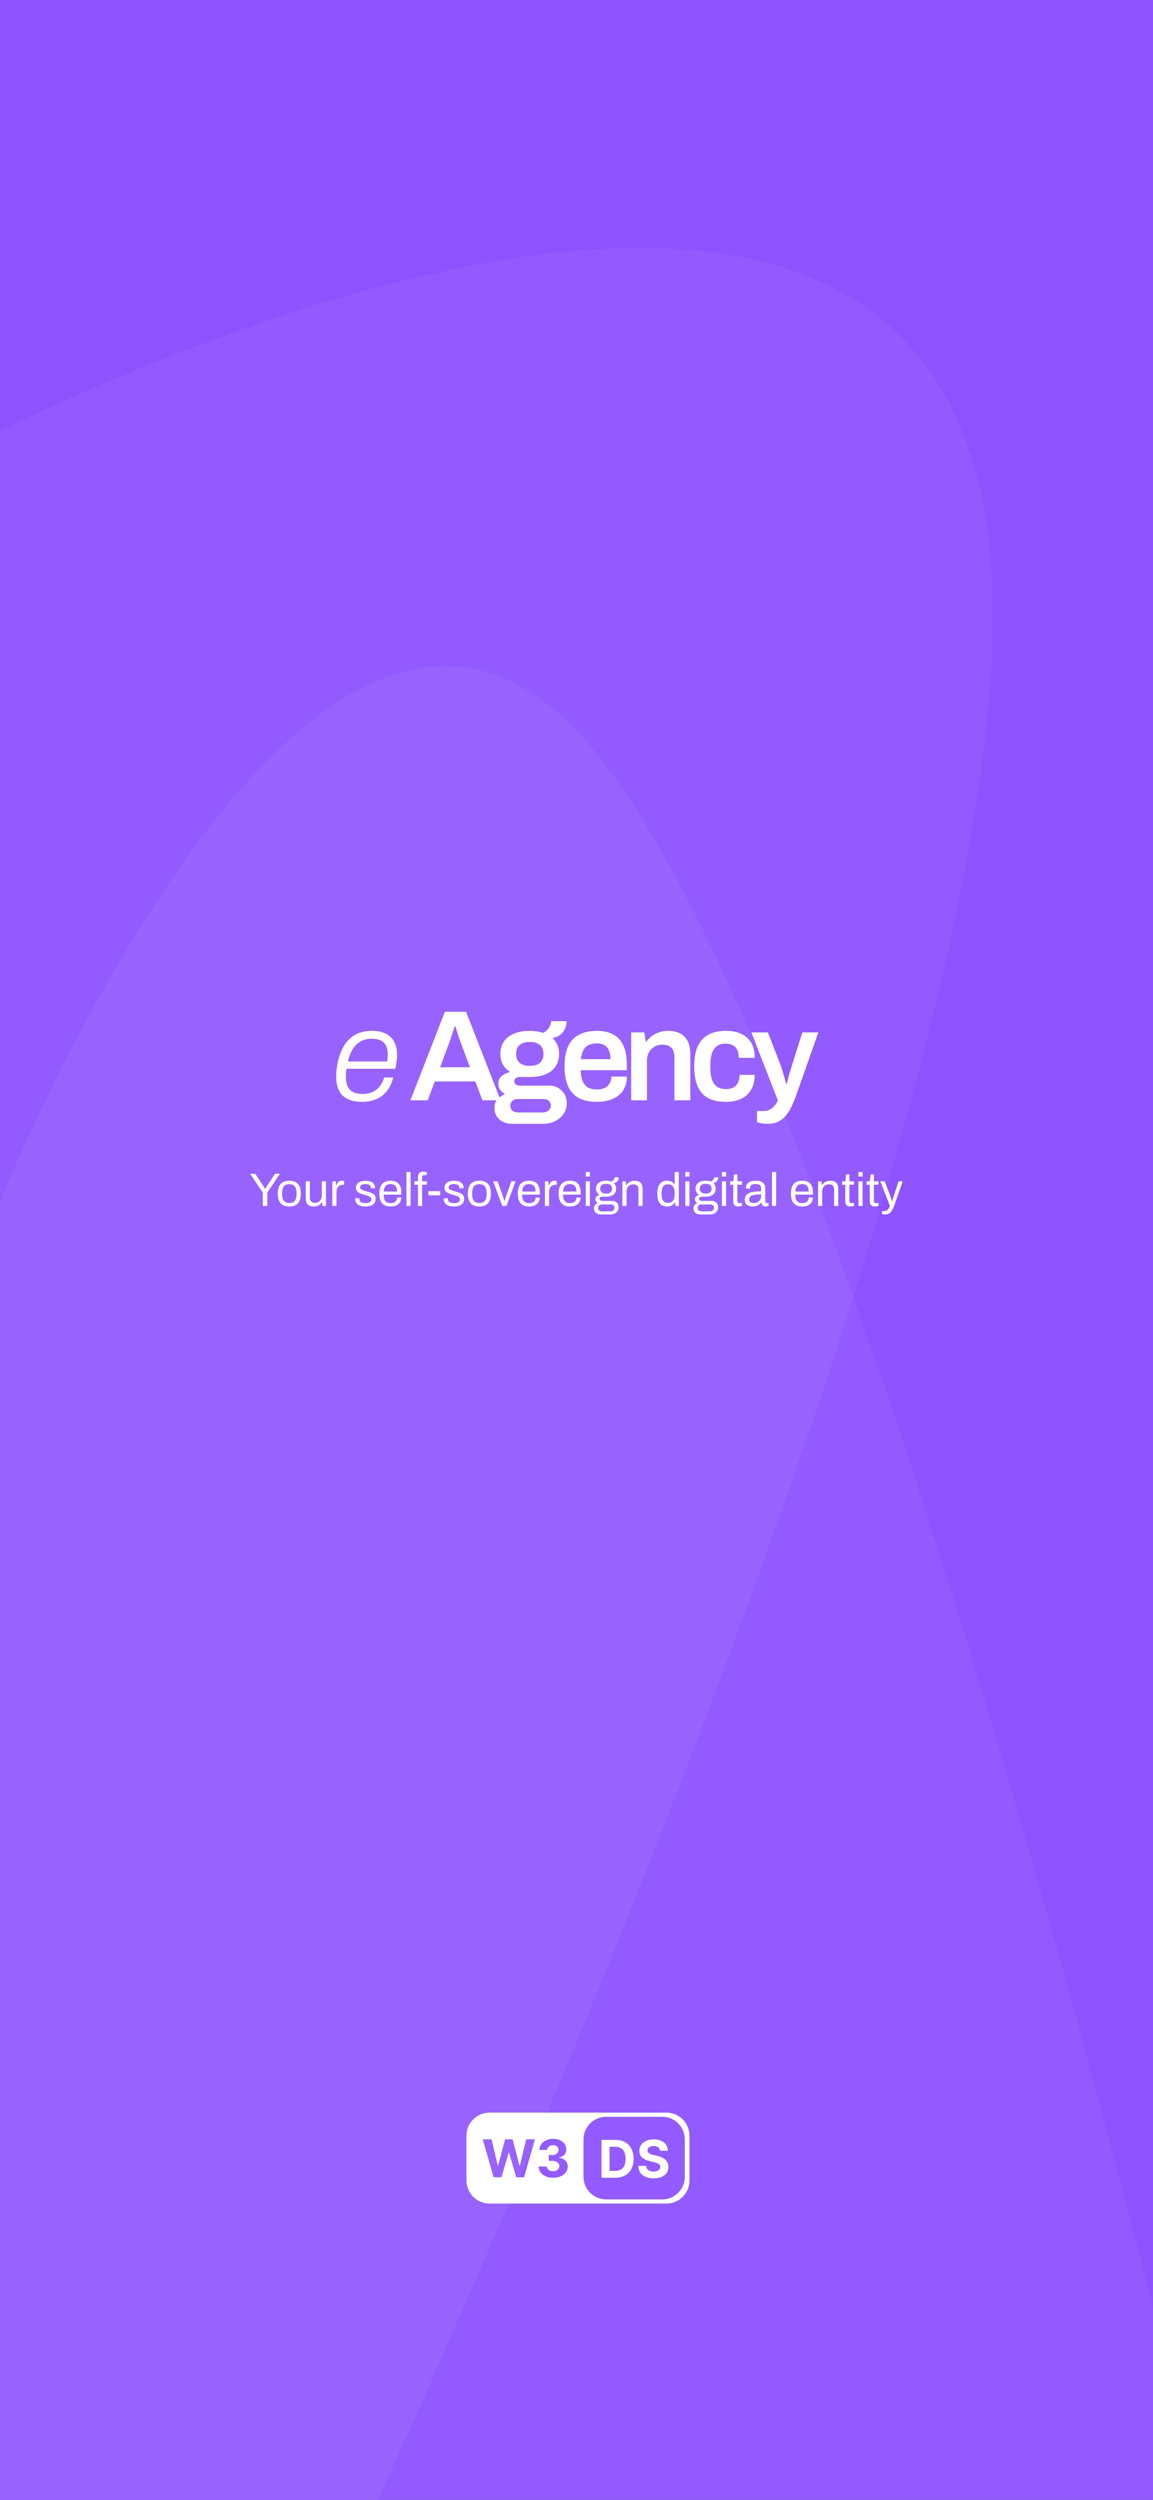 <svg width="393" height="852" viewBox="0 0 393 852" fill="none" xmlns="http://www.w3.org/2000/svg">
<rect x="0" y="0" width="393" height="852" fill="#333333" stroke="none"/>
<g clip-path="url(#clip0_179_22)">
<rect width="393" height="852" fill="#8E52FF"/>
<path opacity="0.05" d="M0 409.644C0 409.644 107 142.1 201.5 254.632C296 367.163 413 867 413 867H0V409.644Z" fill="white"/>
<path opacity="0.05" d="M-11.372 152.59C-11.372 152.59 315.517 -20.929 337.222 185.998C358.927 392.925 66.49 984.885 66.49 984.885L-361.443 624.835L-11.372 152.59Z" fill="white"/>
<path d="M123.472 375.528C121.477 375.528 119.82 375.205 118.5 374.56C117.18 373.915 116.197 372.961 115.552 371.7C114.907 370.409 114.584 368.825 114.584 366.948C114.584 366.156 114.628 365.364 114.716 364.572C114.804 363.78 114.921 363.017 115.068 362.284C115.508 360.143 116.197 358.251 117.136 356.608C118.075 354.965 119.336 353.675 120.92 352.736C122.504 351.797 124.469 351.328 126.816 351.328C128.781 351.328 130.38 351.665 131.612 352.34C132.873 353.015 133.812 353.968 134.428 355.2C135.044 356.432 135.352 357.913 135.352 359.644C135.352 360.319 135.293 361.052 135.176 361.844C135.088 362.636 134.941 363.443 134.736 364.264H118.104C118.016 364.733 117.957 365.188 117.928 365.628C117.899 366.039 117.884 366.449 117.884 366.86C117.884 368.268 118.089 369.412 118.5 370.292C118.94 371.172 119.585 371.817 120.436 372.228C121.316 372.639 122.387 372.844 123.648 372.844C124.44 372.844 125.203 372.741 125.936 372.536C126.669 372.331 127.359 372.008 128.004 371.568C128.649 371.128 129.221 370.556 129.72 369.852C130.248 369.119 130.659 368.239 130.952 367.212H134.032C133.68 368.62 133.181 369.852 132.536 370.908C131.891 371.935 131.113 372.8 130.204 373.504C129.295 374.179 128.268 374.677 127.124 375C125.98 375.352 124.763 375.528 123.472 375.528ZM118.588 361.756H131.964C132.023 361.287 132.067 360.861 132.096 360.48C132.155 360.069 132.184 359.673 132.184 359.292C132.184 358.148 131.979 357.18 131.568 356.388C131.187 355.596 130.585 355.009 129.764 354.628C128.972 354.217 127.945 354.012 126.684 354.012C125.305 354.012 124.073 354.305 122.988 354.892C121.903 355.479 120.993 356.359 120.26 357.532C119.527 358.676 118.969 360.084 118.588 361.756ZM139.888 375L151.636 344.816H158.852L170.644 375H164.44L162.02 368.576H148.204L145.784 375H139.888ZM150.008 363.736H160.172L157.136 355.552C157.019 355.259 156.872 354.892 156.696 354.452C156.549 353.983 156.388 353.484 156.212 352.956C156.036 352.399 155.86 351.841 155.684 351.284C155.508 350.727 155.347 350.228 155.2 349.788H154.98C154.804 350.375 154.584 351.049 154.32 351.812C154.085 352.575 153.851 353.293 153.616 353.968C153.381 354.643 153.191 355.171 153.044 355.552L150.008 363.736ZM174.471 383.008C173.445 383.008 172.477 382.803 171.567 382.392C170.658 381.981 169.925 381.365 169.367 380.544C168.81 379.752 168.531 378.769 168.531 377.596C168.531 376.305 168.898 375.293 169.631 374.56C170.394 373.797 171.23 373.225 172.139 372.844C171.465 372.492 170.907 372.023 170.467 371.436C170.057 370.849 169.851 370.145 169.851 369.324C169.851 368.209 170.262 367.329 171.083 366.684C171.905 366.009 172.843 365.569 173.899 365.364C172.814 364.689 171.978 363.824 171.391 362.768C170.834 361.712 170.555 360.509 170.555 359.16C170.555 357.547 170.937 356.168 171.699 355.024C172.491 353.851 173.635 352.941 175.131 352.296C176.627 351.651 178.431 351.328 180.543 351.328C181.394 351.328 182.215 351.387 183.007 351.504C183.799 351.621 184.518 351.797 185.163 352.032C186.19 351.416 186.894 350.727 187.275 349.964C187.657 349.172 187.862 348.527 187.891 348.028H193.127C193.127 349.055 192.922 349.964 192.511 350.756C192.13 351.548 191.587 352.208 190.883 352.736C190.179 353.235 189.329 353.601 188.331 353.836C189.065 354.481 189.622 355.259 190.003 356.168C190.385 357.077 190.575 358.075 190.575 359.16C190.575 360.773 190.194 362.167 189.431 363.34C188.698 364.513 187.598 365.423 186.131 366.068C184.694 366.713 182.919 367.036 180.807 367.036H177.243C176.627 367.036 176.143 367.168 175.791 367.432C175.469 367.696 175.307 368.063 175.307 368.532C175.307 368.913 175.454 369.251 175.747 369.544C176.07 369.837 176.51 369.984 177.067 369.984H187.187C188.918 369.984 190.341 370.556 191.455 371.7C192.599 372.815 193.171 374.252 193.171 376.012C193.171 377.332 192.819 378.52 192.115 379.576C191.441 380.632 190.487 381.468 189.255 382.084C188.023 382.7 186.586 383.008 184.943 383.008H174.471ZM176.407 379.136H184.899C185.457 379.136 185.941 379.033 186.351 378.828C186.791 378.652 187.129 378.388 187.363 378.036C187.627 377.684 187.759 377.288 187.759 376.848C187.759 376.085 187.51 375.513 187.011 375.132C186.542 374.751 185.955 374.56 185.251 374.56H176.407C175.703 374.56 175.117 374.765 174.647 375.176C174.178 375.616 173.943 376.173 173.943 376.848C173.943 377.523 174.163 378.065 174.603 378.476C175.073 378.916 175.674 379.136 176.407 379.136ZM180.587 363.252C182.142 363.252 183.301 362.9 184.063 362.196C184.855 361.463 185.251 360.451 185.251 359.16C185.251 357.869 184.855 356.872 184.063 356.168C183.301 355.464 182.142 355.112 180.587 355.112C179.033 355.112 177.859 355.464 177.067 356.168C176.305 356.872 175.923 357.869 175.923 359.16C175.923 360.011 176.085 360.744 176.407 361.36C176.759 361.976 177.273 362.445 177.947 362.768C178.651 363.091 179.531 363.252 180.587 363.252ZM203.504 375.528C201.04 375.528 198.986 375.103 197.344 374.252C195.701 373.372 194.469 372.037 193.648 370.248C192.826 368.459 192.416 366.185 192.416 363.428C192.416 360.641 192.826 358.368 193.648 356.608C194.469 354.819 195.701 353.499 197.344 352.648C198.986 351.768 201.04 351.328 203.504 351.328C205.733 351.328 207.596 351.753 209.092 352.604C210.617 353.425 211.761 354.701 212.524 356.432C213.286 358.163 213.668 360.407 213.668 363.164V364.748H197.916C197.974 366.185 198.194 367.403 198.576 368.4C198.957 369.368 199.544 370.101 200.336 370.6C201.157 371.069 202.228 371.304 203.548 371.304C204.222 371.304 204.853 371.216 205.44 371.04C206.026 370.864 206.54 370.6 206.98 370.248C207.42 369.867 207.757 369.397 207.992 368.84C208.256 368.283 208.388 367.637 208.388 366.904H213.668C213.668 368.371 213.404 369.647 212.876 370.732C212.377 371.817 211.658 372.712 210.72 373.416C209.81 374.12 208.74 374.648 207.508 375C206.276 375.352 204.941 375.528 203.504 375.528ZM198.004 360.964H208.08C208.08 359.996 207.962 359.175 207.728 358.5C207.522 357.825 207.214 357.268 206.804 356.828C206.422 356.388 205.953 356.08 205.396 355.904C204.838 355.699 204.208 355.596 203.504 355.596C202.36 355.596 201.392 355.787 200.6 356.168C199.837 356.549 199.25 357.136 198.84 357.928C198.429 358.72 198.15 359.732 198.004 360.964ZM215.144 375V351.856H219.632L220.072 354.936H220.38C220.908 354.232 221.524 353.616 222.228 353.088C222.961 352.531 223.782 352.105 224.692 351.812C225.63 351.489 226.657 351.328 227.772 351.328C229.238 351.328 230.529 351.592 231.644 352.12C232.788 352.648 233.682 353.499 234.328 354.672C234.973 355.845 235.296 357.415 235.296 359.38V375H229.884V360.348C229.884 359.527 229.781 358.852 229.576 358.324C229.4 357.767 229.121 357.327 228.74 357.004C228.388 356.652 227.948 356.403 227.42 356.256C226.892 356.109 226.305 356.036 225.66 356.036C224.692 356.036 223.812 356.271 223.02 356.74C222.257 357.209 221.641 357.855 221.172 358.676C220.732 359.497 220.512 360.451 220.512 361.536V375H215.144ZM247.395 375.528C244.99 375.528 242.98 375.103 241.367 374.252C239.783 373.372 238.595 372.037 237.803 370.248C237.011 368.459 236.615 366.185 236.615 363.428C236.615 360.641 237.011 358.368 237.803 356.608C238.624 354.819 239.827 353.499 241.411 352.648C243.024 351.768 245.019 351.328 247.395 351.328C248.95 351.328 250.328 351.519 251.531 351.9C252.734 352.281 253.76 352.868 254.611 353.66C255.491 354.423 256.151 355.376 256.591 356.52C257.031 357.664 257.251 358.999 257.251 360.524H251.795C251.795 359.439 251.634 358.544 251.311 357.84C250.988 357.136 250.49 356.608 249.815 356.256C249.17 355.875 248.334 355.684 247.307 355.684C246.104 355.684 245.122 355.963 244.359 356.52C243.596 357.077 243.024 357.913 242.643 359.028C242.291 360.113 242.115 361.492 242.115 363.164V363.736C242.115 365.379 242.291 366.757 242.643 367.872C243.024 368.987 243.611 369.823 244.403 370.38C245.195 370.908 246.236 371.172 247.527 371.172C248.524 371.172 249.346 370.996 249.991 370.644C250.666 370.263 251.179 369.705 251.531 368.972C251.883 368.239 252.059 367.359 252.059 366.332H257.251C257.251 367.769 257.031 369.06 256.591 370.204C256.151 371.348 255.506 372.316 254.655 373.108C253.804 373.9 252.763 374.501 251.531 374.912C250.328 375.323 248.95 375.528 247.395 375.528ZM261.821 383.008C260.736 383.008 259.856 382.92 259.181 382.744C258.507 382.597 258.125 382.509 258.037 382.48V378.652H260.501C261.117 378.652 261.733 378.491 262.349 378.168C262.965 377.845 263.523 377.405 264.021 376.848C264.52 376.291 264.887 375.675 265.121 375L256.101 351.856H261.733L266.045 362.944C266.251 363.443 266.456 364.073 266.661 364.836C266.896 365.599 267.131 366.391 267.365 367.212C267.6 368.004 267.791 368.723 267.937 369.368H268.157C268.275 368.928 268.407 368.429 268.553 367.872C268.7 367.315 268.847 366.743 268.993 366.156C269.169 365.569 269.345 364.997 269.521 364.44C269.697 363.883 269.844 363.399 269.961 362.988L273.481 351.856H278.937L271.193 373.812C270.753 375.044 270.255 376.217 269.697 377.332C269.169 378.447 268.539 379.429 267.805 380.28C267.101 381.131 266.251 381.791 265.253 382.26C264.285 382.759 263.141 383.008 261.821 383.008Z" fill="white"/>
<path d="M227.128 720H166.872C162.518 720 158.988 723.519 158.988 727.861V743.136C158.988 747.478 162.518 750.997 166.872 750.997H227.126C231.48 750.997 235.009 747.478 235.009 743.136V727.861C235.009 723.519 231.48 720 227.126 720H227.128ZM178.626 742.033H175.956L173.487 733.582H173.385L170.925 742.033H168.255L164.546 729.109H167.538L169.684 738.09H169.791L172.158 729.109H174.72L177.081 738.109H177.194L179.34 729.109H182.333L178.623 742.033H178.626ZM192.862 740.367C192.435 740.94 191.844 741.39 191.095 741.717C190.343 742.046 189.483 742.209 188.513 742.209C187.544 742.209 186.727 742.046 185.991 741.719C185.255 741.393 184.675 740.943 184.251 740.369C183.826 739.796 183.609 739.132 183.595 738.379H186.354C186.37 738.695 186.475 738.971 186.668 739.21C186.859 739.448 187.117 739.63 187.436 739.761C187.756 739.893 188.119 739.957 188.519 739.957C188.919 739.957 189.306 739.885 189.625 739.737C189.945 739.59 190.198 739.386 190.378 739.124C190.56 738.864 190.649 738.561 190.649 738.221C190.649 737.881 190.552 737.57 190.361 737.303C190.171 737.035 189.894 736.826 189.539 736.676C189.182 736.523 188.76 736.448 188.272 736.448H187.063V734.442H188.272C188.685 734.442 189.051 734.37 189.37 734.228C189.69 734.086 189.937 733.885 190.114 733.63C190.292 733.376 190.38 733.079 190.38 732.739C190.38 732.398 190.302 732.131 190.149 731.884C189.996 731.638 189.781 731.445 189.505 731.306C189.228 731.166 188.906 731.097 188.54 731.097C188.175 731.097 187.828 731.164 187.522 731.295C187.213 731.426 186.966 731.616 186.781 731.86C186.596 732.104 186.496 732.39 186.483 732.717H183.856C183.869 731.973 184.081 731.316 184.495 730.748C184.909 730.181 185.467 729.736 186.168 729.415C186.872 729.093 187.665 728.933 188.551 728.933C189.437 728.933 190.227 729.093 190.899 729.417C191.57 729.741 192.091 730.178 192.465 730.727C192.838 731.276 193.023 731.892 193.018 732.572C193.023 733.296 192.798 733.901 192.344 734.383C191.89 734.868 191.302 735.173 190.576 735.304V735.406C191.53 735.529 192.258 735.856 192.757 736.395C193.257 736.93 193.504 737.6 193.501 738.403C193.507 739.14 193.295 739.794 192.865 740.367H192.862ZM233.411 741.888C233.411 746.136 229.957 749.583 225.694 749.583H206.612C202.349 749.583 198.895 746.139 198.895 741.888V729.112C198.895 724.864 202.349 721.417 206.612 721.417H225.694C229.957 721.417 233.411 724.861 233.411 729.112V741.888Z" fill="white"/>
<path d="M213.021 730.06C212.081 729.546 210.958 729.286 209.655 729.286H205.022V742.209H209.615C210.931 742.209 212.062 741.95 213.01 741.433C213.959 740.916 214.686 740.174 215.194 739.204C215.702 738.237 215.957 737.08 215.957 735.733C215.957 734.386 215.702 733.239 215.194 732.275C214.686 731.311 213.961 730.572 213.021 730.057V730.06ZM212.804 738.093C212.524 738.701 212.105 739.148 211.549 739.437C210.993 739.727 210.311 739.868 209.502 739.868H207.762V731.627H209.508C210.319 731.627 210.998 731.769 211.552 732.056C212.105 732.342 212.521 732.787 212.801 733.392C213.08 733.997 213.223 734.78 213.223 735.733C213.223 736.687 213.083 737.482 212.801 738.09L212.804 738.093Z" fill="white"/>
<path d="M226.717 736.001C226.371 735.693 225.963 735.436 225.49 735.224C225.017 735.013 224.499 734.846 223.932 734.718L222.769 734.439C222.487 734.375 222.221 734.3 221.971 734.209C221.721 734.118 221.504 734.011 221.313 733.888C221.122 733.764 220.975 733.614 220.867 733.443C220.76 733.272 220.709 733.068 220.719 732.838C220.719 732.559 220.8 732.313 220.964 732.093C221.125 731.873 221.361 731.702 221.67 731.579C221.979 731.456 222.355 731.391 222.804 731.391C223.462 731.391 223.983 731.533 224.367 731.815C224.751 732.096 224.969 732.492 225.02 733.001H227.647C227.633 732.232 227.426 731.555 227.026 730.968C226.626 730.384 226.065 729.926 225.345 729.599C224.625 729.273 223.784 729.107 222.823 729.107C221.861 729.107 221.034 729.27 220.292 729.599C219.551 729.929 218.965 730.384 218.544 730.968C218.119 731.552 217.91 732.238 217.915 733.02C217.91 733.976 218.224 734.734 218.858 735.299C219.492 735.862 220.354 736.277 221.447 736.542L222.857 736.895C223.33 737.008 223.73 737.137 224.055 737.273C224.383 737.412 224.63 737.581 224.802 737.777C224.974 737.975 225.06 738.219 225.06 738.508C225.06 738.819 224.966 739.094 224.775 739.336C224.585 739.577 224.319 739.761 223.975 739.898C223.631 740.032 223.228 740.099 222.763 740.099C222.299 740.099 221.869 740.027 221.496 739.882C221.122 739.737 220.824 739.52 220.604 739.231C220.384 738.942 220.257 738.583 220.228 738.149H217.577C217.598 739.078 217.824 739.858 218.256 740.487C218.689 741.117 219.293 741.591 220.067 741.909C220.84 742.228 221.751 742.389 222.798 742.389C223.846 742.389 224.754 742.231 225.503 741.912C226.253 741.593 226.825 741.146 227.225 740.568C227.625 739.989 227.824 739.303 227.829 738.513C227.824 737.975 227.727 737.498 227.534 737.08C227.343 736.665 227.072 736.301 226.728 735.996L226.717 736.001Z" fill="white"/>
<path d="M89.574 411V406.44L85.254 400.024H86.998L90.342 405.096H90.422L93.75 400.024H95.414L91.11 406.44V411H89.574ZM98.623 411.192C97.769 411.192 97.049 411.037 96.463 410.728C95.886 410.408 95.444 409.923 95.135 409.272C94.836 408.621 94.686 407.795 94.686 406.792C94.686 405.779 94.836 404.952 95.135 404.312C95.444 403.661 95.886 403.181 96.463 402.872C97.049 402.552 97.769 402.392 98.623 402.392C99.476 402.392 100.191 402.552 100.767 402.872C101.353 403.181 101.796 403.661 102.095 404.312C102.393 404.952 102.543 405.779 102.543 406.792C102.543 407.795 102.393 408.621 102.095 409.272C101.796 409.923 101.353 410.408 100.767 410.728C100.191 411.037 99.476 411.192 98.623 411.192ZM98.623 410.008C99.166 410.008 99.62 409.901 99.983 409.688C100.345 409.475 100.617 409.144 100.799 408.696C100.991 408.237 101.087 407.661 101.087 406.968V406.616C101.087 405.912 100.991 405.336 100.799 404.888C100.617 404.44 100.345 404.109 99.983 403.896C99.62 403.683 99.166 403.576 98.623 403.576C98.079 403.576 97.62 403.683 97.246 403.896C96.884 404.109 96.612 404.44 96.43 404.888C96.249 405.336 96.159 405.912 96.159 406.616V406.968C96.159 407.661 96.249 408.237 96.43 408.696C96.612 409.144 96.884 409.475 97.246 409.688C97.62 409.901 98.079 410.008 98.623 410.008ZM106.9 411.192C106.089 411.192 105.438 410.984 104.948 410.568C104.457 410.152 104.212 409.427 104.212 408.392V402.584H105.62V408.2C105.62 408.552 105.662 408.84 105.748 409.064C105.833 409.288 105.956 409.464 106.116 409.592C106.276 409.72 106.462 409.811 106.676 409.864C106.9 409.917 107.14 409.944 107.396 409.944C107.801 409.944 108.174 409.848 108.516 409.656C108.857 409.464 109.134 409.187 109.348 408.824C109.572 408.451 109.684 408.019 109.684 407.528V402.584H111.092V411H109.956L109.828 409.736H109.716C109.492 410.077 109.236 410.355 108.948 410.568C108.67 410.781 108.356 410.936 108.004 411.032C107.662 411.139 107.294 411.192 106.9 411.192ZM113.276 411V402.584H114.412L114.54 403.976H114.652C114.737 403.709 114.855 403.459 115.004 403.224C115.153 402.979 115.356 402.781 115.612 402.632C115.868 402.472 116.183 402.392 116.556 402.392C116.716 402.392 116.86 402.408 116.988 402.44C117.127 402.461 117.228 402.488 117.292 402.52V403.816H116.764C116.401 403.816 116.087 403.88 115.82 404.008C115.564 404.125 115.351 404.296 115.18 404.52C115.009 404.744 114.881 405.011 114.796 405.32C114.721 405.629 114.684 405.96 114.684 406.312V411H113.276ZM124.564 411.192C123.988 411.192 123.481 411.133 123.044 411.016C122.606 410.899 122.244 410.728 121.956 410.504C121.668 410.28 121.449 410.013 121.3 409.704C121.15 409.395 121.076 409.043 121.076 408.648C121.076 408.595 121.076 408.547 121.076 408.504C121.076 408.451 121.081 408.408 121.092 408.376H122.484C122.473 408.419 122.468 408.456 122.468 408.488C122.468 408.52 122.468 408.552 122.468 408.584C122.478 408.957 122.574 409.251 122.756 409.464C122.948 409.677 123.209 409.827 123.54 409.912C123.87 409.997 124.238 410.04 124.644 410.04C124.996 410.04 125.321 409.997 125.62 409.912C125.918 409.816 126.153 409.677 126.324 409.496C126.505 409.304 126.596 409.064 126.596 408.776C126.596 408.424 126.478 408.157 126.244 407.976C126.02 407.784 125.721 407.635 125.348 407.528C124.974 407.421 124.585 407.309 124.18 407.192C123.838 407.096 123.497 406.989 123.156 406.872C122.814 406.755 122.505 406.611 122.228 406.44C121.961 406.269 121.742 406.051 121.572 405.784C121.412 405.507 121.332 405.16 121.332 404.744C121.332 404.371 121.406 404.04 121.556 403.752C121.716 403.464 121.94 403.219 122.228 403.016C122.516 402.813 122.862 402.664 123.268 402.568C123.684 402.461 124.142 402.408 124.644 402.408C125.177 402.408 125.641 402.467 126.036 402.584C126.441 402.701 126.777 402.867 127.044 403.08C127.31 403.293 127.508 403.539 127.636 403.816C127.764 404.083 127.828 404.371 127.828 404.68C127.828 404.744 127.828 404.808 127.828 404.872C127.828 404.925 127.822 404.968 127.812 405H126.436V404.824C126.436 404.611 126.377 404.408 126.26 404.216C126.153 404.013 125.961 403.853 125.684 403.736C125.417 403.608 125.044 403.544 124.564 403.544C124.254 403.544 123.988 403.571 123.764 403.624C123.54 403.667 123.353 403.741 123.204 403.848C123.054 403.944 122.942 404.061 122.868 404.2C122.793 404.328 122.756 404.477 122.756 404.648C122.756 404.925 122.846 405.139 123.028 405.288C123.209 405.437 123.449 405.56 123.748 405.656C124.057 405.752 124.388 405.859 124.74 405.976C125.113 406.083 125.492 406.195 125.876 406.312C126.27 406.419 126.628 406.557 126.948 406.728C127.278 406.899 127.54 407.133 127.732 407.432C127.934 407.72 128.036 408.104 128.036 408.584C128.036 409.032 127.95 409.421 127.78 409.752C127.609 410.083 127.364 410.355 127.044 410.568C126.734 410.781 126.366 410.936 125.94 411.032C125.524 411.139 125.065 411.192 124.564 411.192ZM133.136 411.192C132.304 411.192 131.6 411.037 131.024 410.728C130.459 410.408 130.027 409.923 129.728 409.272C129.44 408.621 129.296 407.795 129.296 406.792C129.296 405.779 129.44 404.952 129.728 404.312C130.027 403.661 130.464 403.181 131.04 402.872C131.616 402.552 132.336 402.392 133.2 402.392C133.989 402.392 134.651 402.547 135.184 402.856C135.717 403.155 136.117 403.608 136.384 404.216C136.661 404.813 136.8 405.565 136.8 406.472V407.144H130.752C130.773 407.816 130.869 408.371 131.04 408.808C131.221 409.235 131.488 409.549 131.84 409.752C132.192 409.944 132.635 410.04 133.168 410.04C133.531 410.04 133.845 409.997 134.112 409.912C134.389 409.816 134.619 409.683 134.8 409.512C134.992 409.341 135.136 409.139 135.232 408.904C135.328 408.669 135.381 408.413 135.392 408.136H136.768C136.757 408.584 136.672 409 136.512 409.384C136.352 409.757 136.117 410.077 135.808 410.344C135.499 410.611 135.12 410.819 134.672 410.968C134.224 411.117 133.712 411.192 133.136 411.192ZM130.784 406.088H135.344C135.344 405.619 135.291 405.224 135.184 404.904C135.077 404.584 134.923 404.323 134.72 404.12C134.528 403.917 134.299 403.773 134.032 403.688C133.776 403.592 133.483 403.544 133.152 403.544C132.661 403.544 132.245 403.635 131.904 403.816C131.563 403.997 131.301 404.275 131.12 404.648C130.939 405.021 130.827 405.501 130.784 406.088ZM138.542 411V399.432H139.95V411H138.542ZM142.471 411V403.768H141.223V402.584H142.471V401.24C142.471 400.909 142.519 400.6 142.615 400.312C142.711 400.013 142.893 399.773 143.159 399.592C143.426 399.4 143.799 399.304 144.279 399.304C144.429 399.304 144.573 399.315 144.711 399.336C144.861 399.347 144.999 399.368 145.127 399.4C145.266 399.421 145.389 399.448 145.495 399.48V400.488H144.647C144.381 400.488 144.183 400.557 144.055 400.696C143.938 400.824 143.879 401.011 143.879 401.256V402.584H145.495V403.768H143.879V411H142.471ZM145.999 407.384V405.96H150.047V407.384H145.999ZM154.736 411.192C154.16 411.192 153.653 411.133 153.216 411.016C152.778 410.899 152.416 410.728 152.128 410.504C151.84 410.28 151.621 410.013 151.472 409.704C151.322 409.395 151.248 409.043 151.248 408.648C151.248 408.595 151.248 408.547 151.248 408.504C151.248 408.451 151.253 408.408 151.264 408.376H152.656C152.645 408.419 152.64 408.456 152.64 408.488C152.64 408.52 152.64 408.552 152.64 408.584C152.65 408.957 152.746 409.251 152.928 409.464C153.12 409.677 153.381 409.827 153.712 409.912C154.042 409.997 154.41 410.04 154.816 410.04C155.168 410.04 155.493 409.997 155.792 409.912C156.09 409.816 156.325 409.677 156.496 409.496C156.677 409.304 156.768 409.064 156.768 408.776C156.768 408.424 156.65 408.157 156.416 407.976C156.192 407.784 155.893 407.635 155.52 407.528C155.146 407.421 154.757 407.309 154.352 407.192C154.01 407.096 153.669 406.989 153.328 406.872C152.986 406.755 152.677 406.611 152.4 406.44C152.133 406.269 151.914 406.051 151.743 405.784C151.584 405.507 151.504 405.16 151.504 404.744C151.504 404.371 151.578 404.04 151.728 403.752C151.888 403.464 152.112 403.219 152.4 403.016C152.688 402.813 153.034 402.664 153.44 402.568C153.856 402.461 154.314 402.408 154.816 402.408C155.349 402.408 155.813 402.467 156.208 402.584C156.613 402.701 156.949 402.867 157.216 403.08C157.482 403.293 157.68 403.539 157.808 403.816C157.936 404.083 158 404.371 158 404.68C158 404.744 158 404.808 158 404.872C158 404.925 157.994 404.968 157.984 405H156.608V404.824C156.608 404.611 156.549 404.408 156.432 404.216C156.325 404.013 156.133 403.853 155.856 403.736C155.589 403.608 155.216 403.544 154.736 403.544C154.426 403.544 154.16 403.571 153.936 403.624C153.712 403.667 153.525 403.741 153.376 403.848C153.226 403.944 153.114 404.061 153.039 404.2C152.965 404.328 152.928 404.477 152.928 404.648C152.928 404.925 153.018 405.139 153.2 405.288C153.381 405.437 153.621 405.56 153.92 405.656C154.229 405.752 154.56 405.859 154.911 405.976C155.285 406.083 155.664 406.195 156.048 406.312C156.442 406.419 156.8 406.557 157.12 406.728C157.45 406.899 157.712 407.133 157.904 407.432C158.106 407.72 158.208 408.104 158.208 408.584C158.208 409.032 158.122 409.421 157.952 409.752C157.781 410.083 157.536 410.355 157.216 410.568C156.906 410.781 156.538 410.936 156.112 411.032C155.696 411.139 155.237 411.192 154.736 411.192ZM163.404 411.192C162.55 411.192 161.83 411.037 161.244 410.728C160.668 410.408 160.225 409.923 159.916 409.272C159.617 408.621 159.468 407.795 159.468 406.792C159.468 405.779 159.617 404.952 159.916 404.312C160.225 403.661 160.668 403.181 161.244 402.872C161.83 402.552 162.55 402.392 163.404 402.392C164.257 402.392 164.972 402.552 165.548 402.872C166.134 403.181 166.577 403.661 166.876 404.312C167.174 404.952 167.324 405.779 167.324 406.792C167.324 407.795 167.174 408.621 166.876 409.272C166.577 409.923 166.134 410.408 165.548 410.728C164.972 411.037 164.257 411.192 163.404 411.192ZM163.404 410.008C163.948 410.008 164.401 409.901 164.764 409.688C165.126 409.475 165.398 409.144 165.58 408.696C165.772 408.237 165.868 407.661 165.868 406.968V406.616C165.868 405.912 165.772 405.336 165.58 404.888C165.398 404.44 165.126 404.109 164.764 403.896C164.401 403.683 163.948 403.576 163.404 403.576C162.86 403.576 162.401 403.683 162.028 403.896C161.665 404.109 161.393 404.44 161.212 404.888C161.03 405.336 160.94 405.912 160.94 406.616V406.968C160.94 407.661 161.03 408.237 161.212 408.696C161.393 409.144 161.665 409.475 162.028 409.688C162.401 409.901 162.86 410.008 163.404 410.008ZM171.219 411L168.099 402.584H169.571L171.107 406.792C171.181 406.995 171.267 407.251 171.363 407.56C171.459 407.859 171.555 408.168 171.651 408.488C171.757 408.797 171.843 409.075 171.907 409.32H171.987C172.061 409.085 172.147 408.813 172.243 408.504C172.339 408.184 172.435 407.875 172.531 407.576C172.637 407.267 172.728 407.005 172.803 406.792L174.323 402.584H175.747L172.627 411H171.219ZM180.339 411.192C179.507 411.192 178.803 411.037 178.227 410.728C177.662 410.408 177.23 409.923 176.931 409.272C176.643 408.621 176.499 407.795 176.499 406.792C176.499 405.779 176.643 404.952 176.931 404.312C177.23 403.661 177.667 403.181 178.243 402.872C178.819 402.552 179.539 402.392 180.403 402.392C181.192 402.392 181.854 402.547 182.387 402.856C182.92 403.155 183.32 403.608 183.587 404.216C183.864 404.813 184.003 405.565 184.003 406.472V407.144H177.955C177.976 407.816 178.072 408.371 178.243 408.808C178.424 409.235 178.691 409.549 179.043 409.752C179.395 409.944 179.838 410.04 180.371 410.04C180.734 410.04 181.048 409.997 181.315 409.912C181.592 409.816 181.822 409.683 182.003 409.512C182.195 409.341 182.339 409.139 182.435 408.904C182.531 408.669 182.584 408.413 182.595 408.136H183.971C183.96 408.584 183.875 409 183.715 409.384C183.555 409.757 183.32 410.077 183.011 410.344C182.702 410.611 182.323 410.819 181.875 410.968C181.427 411.117 180.915 411.192 180.339 411.192ZM177.987 406.088H182.547C182.547 405.619 182.494 405.224 182.387 404.904C182.28 404.584 182.126 404.323 181.923 404.12C181.731 403.917 181.502 403.773 181.235 403.688C180.979 403.592 180.686 403.544 180.355 403.544C179.864 403.544 179.448 403.635 179.107 403.816C178.766 403.997 178.504 404.275 178.323 404.648C178.142 405.021 178.03 405.501 177.987 406.088ZM185.745 411V402.584H186.881L187.009 403.976H187.121C187.206 403.709 187.323 403.459 187.473 403.224C187.622 402.979 187.825 402.781 188.081 402.632C188.337 402.472 188.651 402.392 189.025 402.392C189.185 402.392 189.329 402.408 189.457 402.44C189.595 402.461 189.697 402.488 189.761 402.52V403.816H189.233C188.87 403.816 188.555 403.88 188.289 404.008C188.033 404.125 187.819 404.296 187.649 404.52C187.478 404.744 187.35 405.011 187.265 405.32C187.19 405.629 187.153 405.96 187.153 406.312V411H185.745ZM194.261 411.192C193.429 411.192 192.725 411.037 192.149 410.728C191.584 410.408 191.152 409.923 190.853 409.272C190.565 408.621 190.421 407.795 190.421 406.792C190.421 405.779 190.565 404.952 190.853 404.312C191.152 403.661 191.589 403.181 192.165 402.872C192.741 402.552 193.461 402.392 194.325 402.392C195.114 402.392 195.776 402.547 196.309 402.856C196.842 403.155 197.242 403.608 197.509 404.216C197.786 404.813 197.925 405.565 197.925 406.472V407.144H191.877C191.898 407.816 191.994 408.371 192.165 408.808C192.346 409.235 192.613 409.549 192.965 409.752C193.317 409.944 193.76 410.04 194.293 410.04C194.656 410.04 194.97 409.997 195.237 409.912C195.514 409.816 195.744 409.683 195.925 409.512C196.117 409.341 196.261 409.139 196.357 408.904C196.453 408.669 196.506 408.413 196.517 408.136H197.893C197.882 408.584 197.797 409 197.637 409.384C197.477 409.757 197.242 410.077 196.933 410.344C196.624 410.611 196.245 410.819 195.797 410.968C195.349 411.117 194.837 411.192 194.261 411.192ZM191.909 406.088H196.469C196.469 405.619 196.416 405.224 196.309 404.904C196.202 404.584 196.048 404.323 195.845 404.12C195.653 403.917 195.424 403.773 195.157 403.688C194.901 403.592 194.608 403.544 194.277 403.544C193.786 403.544 193.37 403.635 193.029 403.816C192.688 403.997 192.426 404.275 192.245 404.648C192.064 405.021 191.952 405.501 191.909 406.088ZM199.667 401V399.432H201.075V401H199.667ZM199.667 411V402.584H201.075V411H199.667ZM204.684 413.912C204.279 413.912 203.906 413.827 203.564 413.656C203.223 413.496 202.951 413.261 202.748 412.952C202.546 412.643 202.444 412.275 202.444 411.848C202.444 411.379 202.572 410.989 202.828 410.68C203.095 410.371 203.41 410.141 203.772 409.992C203.506 409.864 203.298 409.688 203.148 409.464C202.999 409.229 202.924 408.973 202.924 408.696C202.924 408.323 203.058 408.008 203.324 407.752C203.602 407.496 203.938 407.325 204.332 407.24C203.97 407.005 203.682 406.707 203.468 406.344C203.266 405.971 203.164 405.56 203.164 405.112C203.164 404.579 203.287 404.109 203.532 403.704C203.788 403.299 204.172 402.979 204.684 402.744C205.207 402.509 205.842 402.392 206.588 402.392C206.93 402.392 207.25 402.419 207.548 402.472C207.847 402.515 208.114 402.589 208.348 402.696C208.722 402.525 208.999 402.307 209.18 402.04C209.372 401.773 209.49 401.501 209.532 401.224H210.924C210.924 401.544 210.85 401.848 210.7 402.136C210.562 402.413 210.37 402.648 210.124 402.84C209.879 403.021 209.58 403.144 209.228 403.208C209.495 403.464 209.692 403.752 209.82 404.072C209.959 404.392 210.028 404.739 210.028 405.112C210.028 405.645 209.9 406.12 209.644 406.536C209.399 406.941 209.026 407.261 208.524 407.496C208.023 407.731 207.394 407.848 206.636 407.848H205.324C205.036 407.848 204.802 407.907 204.62 408.024C204.439 408.131 204.348 408.307 204.348 408.552C204.348 408.765 204.439 408.941 204.62 409.08C204.802 409.208 205.036 409.272 205.324 409.272H208.748C209.367 409.272 209.874 409.48 210.268 409.896C210.663 410.301 210.86 410.824 210.86 411.464C210.86 411.923 210.743 412.333 210.508 412.696C210.284 413.069 209.964 413.363 209.548 413.576C209.143 413.8 208.668 413.912 208.124 413.912H204.684ZM205.084 412.84H208.108C208.354 412.84 208.578 412.787 208.78 412.68C208.983 412.584 209.143 412.445 209.26 412.264C209.378 412.083 209.436 411.885 209.436 411.672C209.436 411.309 209.33 411.021 209.116 410.808C208.903 410.595 208.636 410.488 208.316 410.488H205.084C204.743 410.488 204.455 410.605 204.22 410.84C203.986 411.064 203.868 411.341 203.868 411.672C203.868 412.024 203.986 412.307 204.22 412.52C204.455 412.733 204.743 412.84 205.084 412.84ZM206.604 406.792C207.287 406.792 207.794 406.643 208.124 406.344C208.455 406.045 208.62 405.635 208.62 405.112C208.62 404.6 208.455 404.195 208.124 403.896C207.794 403.597 207.287 403.448 206.604 403.448C205.922 403.448 205.41 403.597 205.068 403.896C204.738 404.195 204.572 404.6 204.572 405.112C204.572 405.443 204.647 405.736 204.796 405.992C204.946 406.248 205.17 406.445 205.468 406.584C205.767 406.723 206.146 406.792 206.604 406.792ZM212.151 411V402.584H213.287L213.415 403.848H213.527C213.751 403.507 214.002 403.229 214.279 403.016C214.567 402.803 214.882 402.648 215.223 402.552C215.575 402.445 215.948 402.392 216.343 402.392C216.876 402.392 217.34 402.483 217.735 402.664C218.14 402.845 218.455 403.139 218.679 403.544C218.914 403.949 219.031 404.499 219.031 405.192V411H217.623V405.384C217.623 405.032 217.575 404.744 217.479 404.52C217.394 404.296 217.271 404.12 217.111 403.992C216.962 403.864 216.775 403.773 216.551 403.72C216.338 403.667 216.098 403.64 215.831 403.64C215.436 403.64 215.063 403.736 214.711 403.928C214.359 404.12 214.076 404.397 213.863 404.76C213.66 405.123 213.559 405.555 213.559 406.056V411H212.151ZM227.374 411.192C226.681 411.192 226.084 411.037 225.582 410.728C225.092 410.419 224.708 409.939 224.43 409.288C224.164 408.627 224.03 407.773 224.03 406.728C224.03 405.736 224.169 404.92 224.446 404.28C224.724 403.64 225.108 403.165 225.598 402.856C226.089 402.547 226.66 402.392 227.31 402.392C227.684 402.392 228.03 402.435 228.35 402.52C228.67 402.605 228.953 402.739 229.198 402.92C229.454 403.101 229.678 403.341 229.87 403.64H229.966V399.432H231.374V411H230.238L230.11 409.8H229.998C229.71 410.269 229.337 410.621 228.878 410.856C228.42 411.08 227.918 411.192 227.374 411.192ZM227.71 409.96C228.244 409.96 228.676 409.843 229.006 409.608C229.337 409.373 229.577 409.032 229.726 408.584C229.886 408.136 229.966 407.581 229.966 406.92V406.664C229.966 406.088 229.908 405.603 229.79 405.208C229.673 404.813 229.513 404.499 229.31 404.264C229.108 404.029 228.873 403.864 228.606 403.768C228.34 403.672 228.057 403.624 227.758 403.624C227.236 403.624 226.809 403.731 226.478 403.944C226.148 404.147 225.902 404.472 225.742 404.92C225.582 405.357 225.502 405.928 225.502 406.632V406.968C225.502 407.693 225.588 408.28 225.758 408.728C225.929 409.165 226.174 409.48 226.494 409.672C226.825 409.864 227.23 409.96 227.71 409.96ZM233.588 401V399.432H234.996V401H233.588ZM233.588 411V402.584H234.996V411H233.588ZM238.606 413.912C238.201 413.912 237.827 413.827 237.486 413.656C237.145 413.496 236.873 413.261 236.67 412.952C236.467 412.643 236.366 412.275 236.366 411.848C236.366 411.379 236.494 410.989 236.75 410.68C237.017 410.371 237.331 410.141 237.694 409.992C237.427 409.864 237.219 409.688 237.07 409.464C236.921 409.229 236.846 408.973 236.846 408.696C236.846 408.323 236.979 408.008 237.246 407.752C237.523 407.496 237.859 407.325 238.254 407.24C237.891 407.005 237.603 406.707 237.39 406.344C237.187 405.971 237.086 405.56 237.086 405.112C237.086 404.579 237.209 404.109 237.454 403.704C237.71 403.299 238.094 402.979 238.606 402.744C239.129 402.509 239.763 402.392 240.51 402.392C240.851 402.392 241.171 402.419 241.47 402.472C241.769 402.515 242.035 402.589 242.27 402.696C242.643 402.525 242.921 402.307 243.102 402.04C243.294 401.773 243.411 401.501 243.454 401.224H244.846C244.846 401.544 244.771 401.848 244.622 402.136C244.483 402.413 244.291 402.648 244.046 402.84C243.801 403.021 243.502 403.144 243.15 403.208C243.417 403.464 243.614 403.752 243.742 404.072C243.881 404.392 243.95 404.739 243.95 405.112C243.95 405.645 243.822 406.12 243.566 406.536C243.321 406.941 242.947 407.261 242.446 407.496C241.945 407.731 241.315 407.848 240.558 407.848H239.246C238.958 407.848 238.723 407.907 238.542 408.024C238.361 408.131 238.27 408.307 238.27 408.552C238.27 408.765 238.361 408.941 238.542 409.08C238.723 409.208 238.958 409.272 239.246 409.272H242.67C243.289 409.272 243.795 409.48 244.19 409.896C244.585 410.301 244.782 410.824 244.782 411.464C244.782 411.923 244.665 412.333 244.43 412.696C244.206 413.069 243.886 413.363 243.47 413.576C243.065 413.8 242.59 413.912 242.046 413.912H238.606ZM239.006 412.84H242.03C242.275 412.84 242.499 412.787 242.702 412.68C242.905 412.584 243.065 412.445 243.182 412.264C243.299 412.083 243.358 411.885 243.358 411.672C243.358 411.309 243.251 411.021 243.038 410.808C242.825 410.595 242.558 410.488 242.238 410.488H239.006C238.665 410.488 238.377 410.605 238.142 410.84C237.907 411.064 237.79 411.341 237.79 411.672C237.79 412.024 237.907 412.307 238.142 412.52C238.377 412.733 238.665 412.84 239.006 412.84ZM240.526 406.792C241.209 406.792 241.715 406.643 242.046 406.344C242.377 406.045 242.542 405.635 242.542 405.112C242.542 404.6 242.377 404.195 242.046 403.896C241.715 403.597 241.209 403.448 240.526 403.448C239.843 403.448 239.331 403.597 238.99 403.896C238.659 404.195 238.494 404.6 238.494 405.112C238.494 405.443 238.569 405.736 238.718 405.992C238.867 406.248 239.091 406.445 239.39 406.584C239.689 406.723 240.067 406.792 240.526 406.792ZM246.073 401V399.432H247.481V401H246.073ZM246.073 411V402.584H247.481V411H246.073ZM251.635 411.192C251.197 411.192 250.856 411.112 250.611 410.952C250.365 410.781 250.189 410.563 250.083 410.296C249.976 410.019 249.923 409.725 249.923 409.416V403.768H248.835V402.584H249.955L250.211 400.232H251.331V402.584H252.915V403.768H251.331V409.208C251.331 409.475 251.379 409.677 251.475 409.816C251.571 409.944 251.752 410.008 252.019 410.008H252.915V410.936C252.808 410.989 252.68 411.032 252.531 411.064C252.381 411.096 252.227 411.123 252.067 411.144C251.917 411.176 251.773 411.192 251.635 411.192ZM256.529 411.192C256.219 411.192 255.91 411.155 255.601 411.08C255.291 411.005 255.003 410.883 254.737 410.712C254.47 410.541 254.257 410.307 254.097 410.008C253.937 409.699 253.857 409.315 253.857 408.856C253.857 408.28 253.995 407.805 254.273 407.432C254.55 407.059 254.934 406.771 255.424 406.568C255.926 406.355 256.518 406.211 257.201 406.136C257.883 406.051 258.625 406.008 259.425 406.008V405.048C259.425 404.739 259.371 404.472 259.265 404.248C259.158 404.024 258.966 403.853 258.689 403.736C258.422 403.608 258.038 403.544 257.536 403.544C257.057 403.544 256.673 403.608 256.385 403.736C256.107 403.853 255.91 404.008 255.793 404.2C255.686 404.392 255.633 404.605 255.633 404.84V405.08H254.273C254.262 405.027 254.257 404.973 254.257 404.92C254.257 404.867 254.257 404.803 254.257 404.728C254.257 404.216 254.395 403.789 254.673 403.448C254.961 403.096 255.361 402.835 255.873 402.664C256.385 402.483 256.971 402.392 257.633 402.392C258.337 402.392 258.923 402.493 259.393 402.696C259.873 402.899 260.23 403.187 260.465 403.56C260.71 403.933 260.833 404.381 260.833 404.904V409.464C260.833 409.667 260.881 409.811 260.977 409.896C261.073 409.971 261.19 410.008 261.329 410.008H261.953V410.936C261.803 411 261.638 411.053 261.457 411.096C261.275 411.149 261.067 411.176 260.833 411.176C260.555 411.176 260.326 411.117 260.145 411C259.963 410.893 259.825 410.744 259.729 410.552C259.633 410.349 259.569 410.125 259.537 409.88H259.425C259.233 410.147 258.987 410.381 258.689 410.584C258.401 410.776 258.075 410.925 257.713 411.032C257.35 411.139 256.955 411.192 256.529 411.192ZM256.881 410.008C257.222 410.008 257.542 409.955 257.841 409.848C258.15 409.741 258.422 409.592 258.657 409.4C258.891 409.197 259.078 408.957 259.217 408.68C259.355 408.403 259.425 408.099 259.425 407.768V407.064C258.561 407.064 257.825 407.112 257.217 407.208C256.609 407.304 256.139 407.475 255.809 407.72C255.489 407.965 255.329 408.312 255.329 408.76C255.329 409.048 255.393 409.283 255.521 409.464C255.649 409.645 255.83 409.784 256.065 409.88C256.299 409.965 256.571 410.008 256.881 410.008ZM263.135 411V399.432H264.543V411H263.135ZM273.433 411.192C272.601 411.192 271.897 411.037 271.321 410.728C270.755 410.408 270.323 409.923 270.025 409.272C269.737 408.621 269.593 407.795 269.593 406.792C269.593 405.779 269.737 404.952 270.025 404.312C270.323 403.661 270.761 403.181 271.337 402.872C271.913 402.552 272.633 402.392 273.497 402.392C274.286 402.392 274.947 402.547 275.481 402.856C276.014 403.155 276.414 403.608 276.681 404.216C276.958 404.813 277.097 405.565 277.097 406.472V407.144H271.049C271.07 407.816 271.166 408.371 271.337 408.808C271.518 409.235 271.785 409.549 272.137 409.752C272.489 409.944 272.931 410.04 273.465 410.04C273.827 410.04 274.142 409.997 274.409 409.912C274.686 409.816 274.915 409.683 275.097 409.512C275.289 409.341 275.433 409.139 275.529 408.904C275.625 408.669 275.678 408.413 275.689 408.136H277.065C277.054 408.584 276.969 409 276.809 409.384C276.649 409.757 276.414 410.077 276.105 410.344C275.795 410.611 275.417 410.819 274.969 410.968C274.521 411.117 274.009 411.192 273.433 411.192ZM271.081 406.088H275.641C275.641 405.619 275.587 405.224 275.481 404.904C275.374 404.584 275.219 404.323 275.017 404.12C274.825 403.917 274.595 403.773 274.329 403.688C274.073 403.592 273.779 403.544 273.449 403.544C272.958 403.544 272.542 403.635 272.201 403.816C271.859 403.997 271.598 404.275 271.417 404.648C271.235 405.021 271.123 405.501 271.081 406.088ZM278.838 411V402.584H279.974L280.102 403.848H280.214C280.438 403.507 280.689 403.229 280.966 403.016C281.254 402.803 281.569 402.648 281.91 402.552C282.262 402.445 282.636 402.392 283.03 402.392C283.564 402.392 284.028 402.483 284.422 402.664C284.828 402.845 285.142 403.139 285.366 403.544C285.601 403.949 285.718 404.499 285.718 405.192V411H284.31V405.384C284.31 405.032 284.262 404.744 284.166 404.52C284.081 404.296 283.958 404.12 283.798 403.992C283.649 403.864 283.462 403.773 283.238 403.72C283.025 403.667 282.785 403.64 282.518 403.64C282.124 403.64 281.75 403.736 281.398 403.928C281.046 404.12 280.764 404.397 280.55 404.76C280.348 405.123 280.246 405.555 280.246 406.056V411H278.838ZM289.822 411.192C289.385 411.192 289.043 411.112 288.798 410.952C288.553 410.781 288.377 410.563 288.27 410.296C288.163 410.019 288.11 409.725 288.11 409.416V403.768H287.022V402.584H288.142L288.398 400.232H289.518V402.584H291.102V403.768H289.518V409.208C289.518 409.475 289.566 409.677 289.662 409.816C289.758 409.944 289.939 410.008 290.206 410.008H291.102V410.936C290.995 410.989 290.867 411.032 290.718 411.064C290.569 411.096 290.414 411.123 290.254 411.144C290.105 411.176 289.961 411.192 289.822 411.192ZM292.604 401V399.432H294.012V401H292.604ZM292.604 411V402.584H294.012V411H292.604ZM298.166 411.192C297.728 411.192 297.387 411.112 297.142 410.952C296.896 410.781 296.72 410.563 296.614 410.296C296.507 410.019 296.454 409.725 296.454 409.416V403.768H295.366V402.584H296.486L296.742 400.232H297.862V402.584H299.446V403.768H297.862V409.208C297.862 409.475 297.91 409.677 298.006 409.816C298.102 409.944 298.283 410.008 298.55 410.008H299.446V410.936C299.339 410.989 299.211 411.032 299.062 411.064C298.912 411.096 298.758 411.123 298.598 411.144C298.448 411.176 298.304 411.192 298.166 411.192ZM301.668 413.912C301.412 413.912 301.188 413.891 300.996 413.848C300.814 413.816 300.692 413.795 300.628 413.784V412.76H301.332C301.588 412.76 301.838 412.707 302.084 412.6C302.329 412.493 302.558 412.312 302.772 412.056C302.985 411.8 303.166 411.448 303.316 411L300.052 402.584H301.524L303.204 406.92C303.278 407.123 303.364 407.373 303.46 407.672C303.566 407.96 303.668 408.259 303.764 408.568C303.87 408.877 303.956 409.149 304.02 409.384H304.116C304.158 409.213 304.212 409.021 304.276 408.808C304.34 408.595 304.404 408.376 304.468 408.152C304.542 407.917 304.612 407.699 304.676 407.496C304.75 407.283 304.809 407.096 304.852 406.936L306.276 402.584H307.7L304.852 410.76C304.692 411.219 304.516 411.64 304.324 412.024C304.132 412.419 303.918 412.755 303.684 413.032C303.449 413.309 303.166 413.523 302.836 413.672C302.505 413.832 302.116 413.912 301.668 413.912Z" fill="white"/>
</g>
<defs>
<clipPath id="clip0_179_22">
<rect width="393" height="852" fill="white"/>
</clipPath>
</defs>
</svg>
